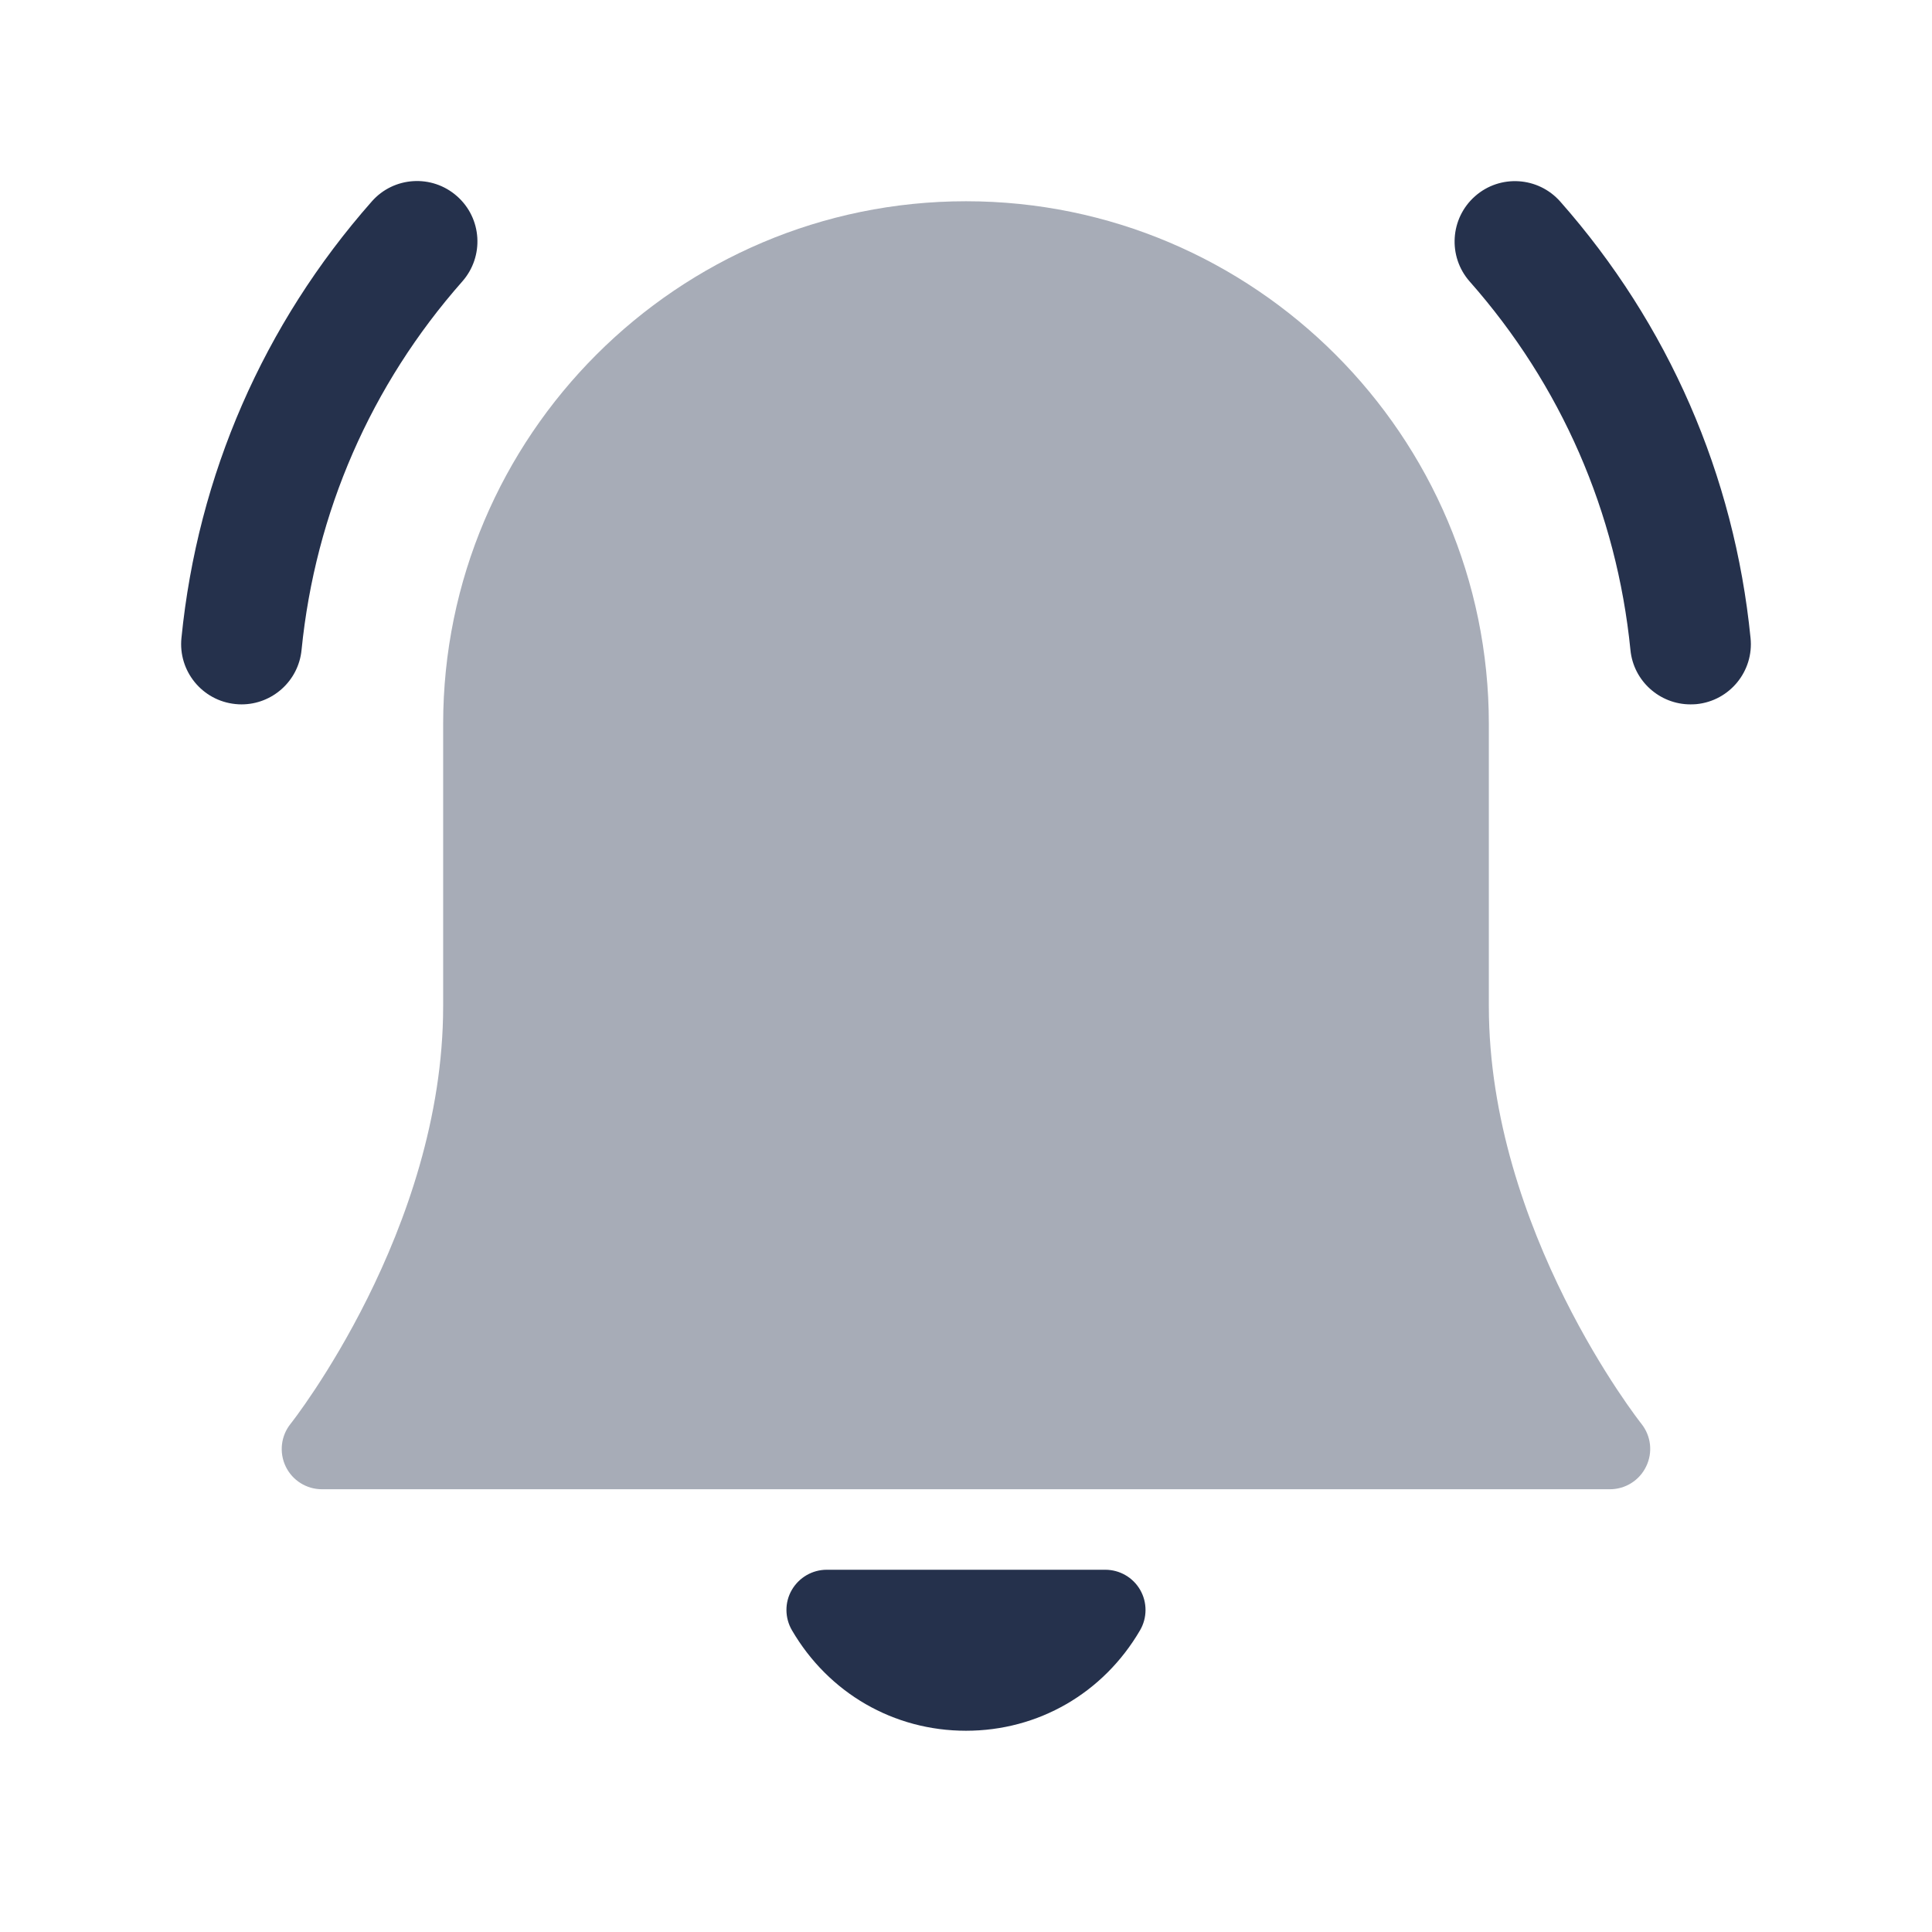 <svg width="24" height="24" viewBox="0 0 24 24" fill="none" xmlns="http://www.w3.org/2000/svg">
<path opacity="0.4" d="M20.391 17.688C20.372 17.665 18.495 15.282 18.495 12.5V8.995C18.495 5.414 15.581 2.5 12 2.5C8.419 2.5 5.505 5.414 5.505 8.995V12.5C5.505 15.281 3.629 17.664 3.609 17.688C3.489 17.838 3.466 18.044 3.549 18.217C3.632 18.39 3.807 18.5 3.999 18.5H19.999C20.191 18.5 20.366 18.39 20.449 18.217C20.534 18.043 20.51 17.838 20.391 17.688Z" fill="#25314C"/>
<path d="M3.001 8.75C2.976 8.75 2.951 8.749 2.925 8.746C2.513 8.705 2.212 8.337 2.254 7.925C2.456 5.902 3.274 4.027 4.618 2.503C4.891 2.192 5.366 2.162 5.677 2.437C5.988 2.711 6.017 3.185 5.743 3.496C4.608 4.782 3.917 6.365 3.746 8.074C3.708 8.461 3.381 8.75 3.001 8.75Z" fill="#25314C"/>
<path d="M20.999 8.75C20.619 8.75 20.292 8.461 20.254 8.075C20.083 6.366 19.393 4.783 18.257 3.497C17.983 3.186 18.013 2.712 18.323 2.438C18.634 2.163 19.108 2.194 19.382 2.504C20.726 4.027 21.544 5.902 21.746 7.926C21.788 8.338 21.487 8.706 21.075 8.747C21.049 8.749 21.024 8.75 20.999 8.75Z" fill="#25314C"/>
<path d="M14.164 19.751C14.075 19.596 13.91 19.5 13.73 19.5H10.27C10.091 19.5 9.926 19.596 9.836 19.751C9.746 19.906 9.748 20.098 9.838 20.252C10.294 21.033 11.102 21.5 12 21.5C12.898 21.5 13.706 21.033 14.162 20.252C14.252 20.098 14.253 19.906 14.164 19.751Z" fill="#25314C"/>
</svg>

